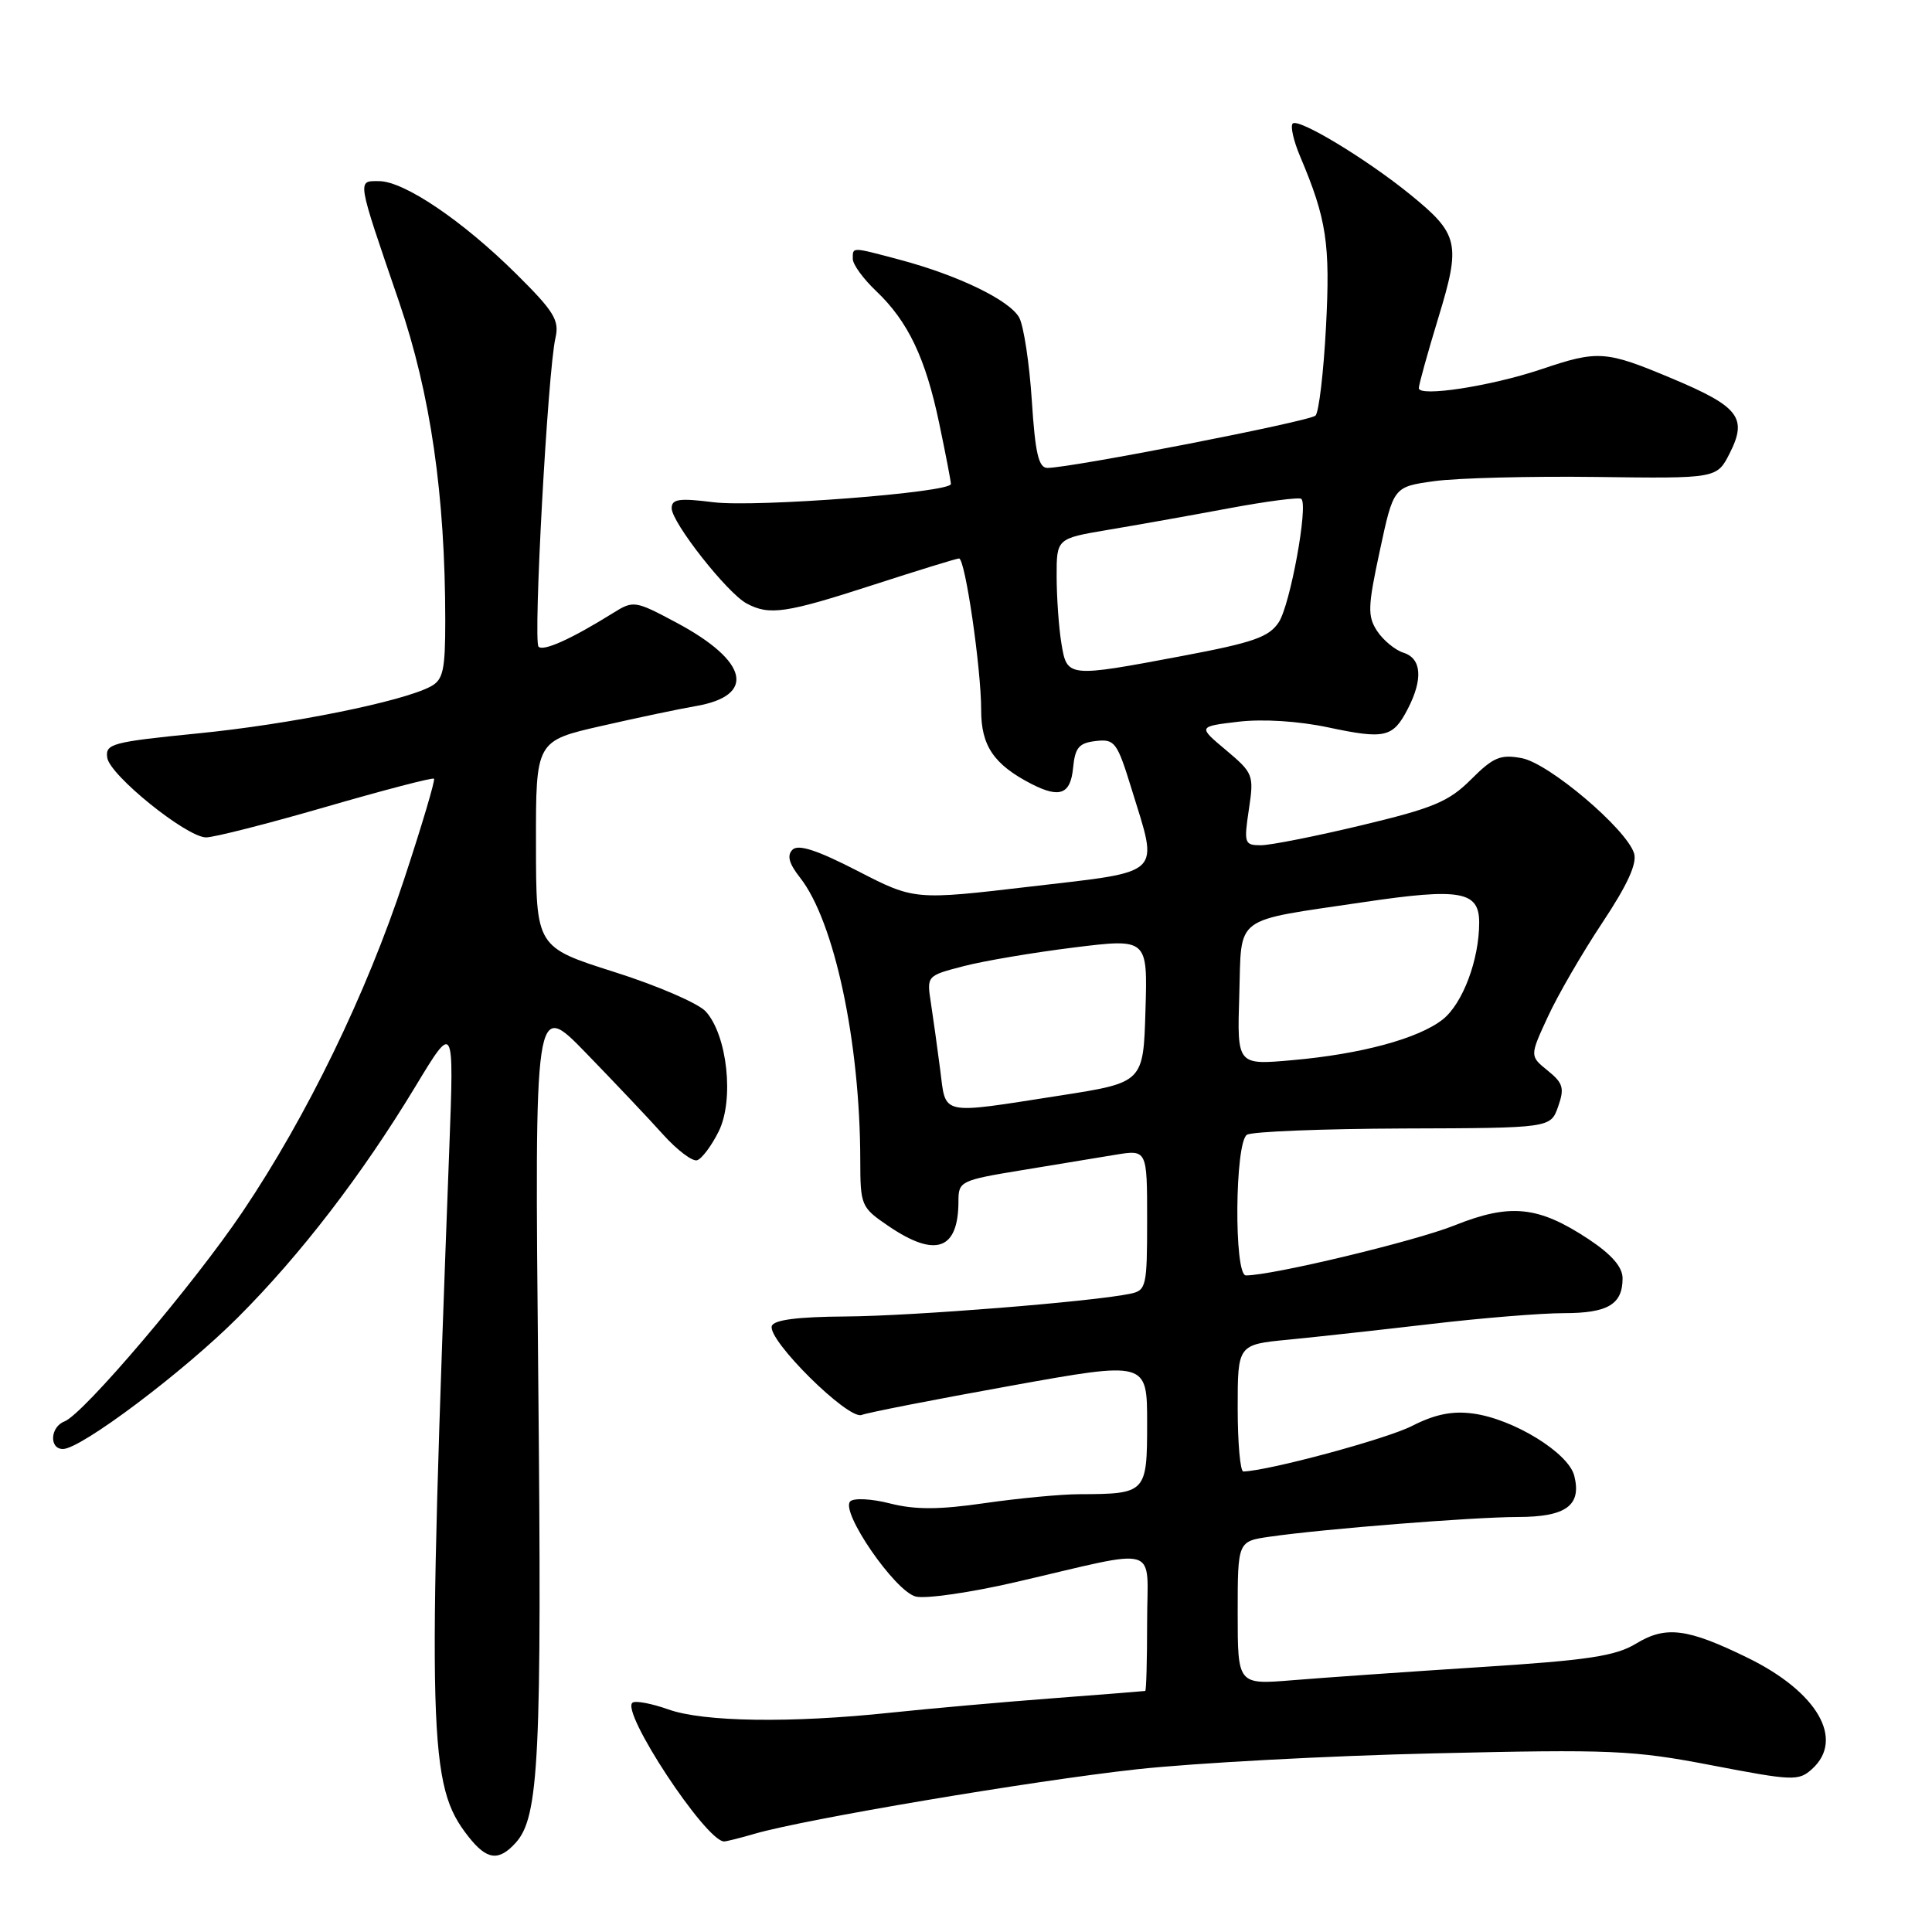 <?xml version="1.0" encoding="UTF-8" standalone="no"?>
<!DOCTYPE svg PUBLIC "-//W3C//DTD SVG 1.1//EN" "http://www.w3.org/Graphics/SVG/1.1/DTD/svg11.dtd" >
<svg xmlns="http://www.w3.org/2000/svg" xmlns:xlink="http://www.w3.org/1999/xlink" version="1.1" viewBox="0 0 256 256">
 <g >
 <path fill="currentColor"
d=" M 68.34 244.17 C 71.43 240.76 71.81 232.93 71.32 182.57 C 70.83 132.50 70.83 132.50 77.66 139.54 C 81.42 143.42 86.02 148.27 87.87 150.34 C 89.73 152.40 91.75 153.93 92.37 153.74 C 92.99 153.55 94.28 151.83 95.23 149.92 C 97.30 145.75 96.38 137.19 93.52 134.03 C 92.55 132.95 87.09 130.59 81.39 128.79 C 71.03 125.50 71.03 125.50 71.02 111.83 C 71.00 98.17 71.00 98.17 79.75 96.18 C 84.56 95.08 90.14 93.91 92.15 93.57 C 100.24 92.19 99.19 87.61 89.63 82.50 C 84.15 79.58 83.94 79.54 81.25 81.22 C 75.73 84.66 72.01 86.34 71.36 85.69 C 70.63 84.96 72.58 49.18 73.60 44.78 C 74.14 42.43 73.43 41.27 68.36 36.25 C 61.27 29.23 53.53 24.00 50.21 24.00 C 47.31 24.00 47.23 23.50 52.90 40.06 C 57.05 52.21 58.99 65.59 59.00 82.21 C 59.00 88.82 58.72 90.08 57.07 90.96 C 53.33 92.97 38.40 95.98 26.22 97.18 C 14.82 98.32 13.94 98.55 14.21 100.40 C 14.55 102.73 24.67 110.90 27.29 110.96 C 28.27 110.98 35.40 109.17 43.13 106.93 C 50.86 104.69 57.33 103.00 57.51 103.18 C 57.69 103.35 55.91 109.35 53.55 116.50 C 48.56 131.65 40.68 147.89 32.16 160.54 C 25.69 170.16 11.06 187.38 8.54 188.35 C 6.65 189.07 6.49 192.00 8.34 192.00 C 10.73 192.00 24.31 181.79 31.54 174.55 C 39.84 166.25 47.98 155.65 55.06 143.94 C 60.16 135.50 60.16 135.50 59.54 152.00 C 56.57 230.76 56.73 236.57 62.07 243.36 C 64.51 246.47 66.08 246.67 68.34 244.17 Z  M 100.01 242.98 C 106.64 241.05 136.80 235.96 150.63 234.44 C 158.26 233.61 175.97 232.65 190.00 232.33 C 213.54 231.78 216.37 231.90 226.86 233.92 C 237.59 235.98 238.33 236.01 240.11 234.40 C 244.45 230.47 240.83 224.20 231.60 219.68 C 223.60 215.76 220.73 215.39 216.80 217.78 C 214.07 219.44 210.47 219.99 196.00 220.91 C 186.38 221.53 175.24 222.31 171.25 222.64 C 164.00 223.23 164.00 223.23 164.00 213.73 C 164.00 204.23 164.00 204.23 168.25 203.62 C 175.40 202.59 195.17 201.02 201.13 201.01 C 207.51 201.00 209.59 199.48 208.60 195.55 C 207.84 192.51 200.53 188.01 195.17 187.30 C 192.44 186.93 190.13 187.40 187.09 188.95 C 183.70 190.68 168.14 194.88 164.75 194.98 C 164.34 194.99 164.00 191.21 164.00 186.58 C 164.00 178.16 164.00 178.16 170.75 177.51 C 174.46 177.15 182.97 176.21 189.66 175.43 C 196.35 174.64 204.25 174.00 207.21 174.00 C 213.04 174.00 215.00 172.84 215.00 169.39 C 215.00 167.89 213.57 166.24 210.50 164.20 C 203.84 159.80 200.12 159.41 192.71 162.38 C 187.45 164.48 168.60 169.00 165.09 169.00 C 163.49 169.00 163.62 151.35 165.23 150.36 C 165.90 149.94 175.23 149.57 185.96 149.53 C 205.46 149.47 205.46 149.47 206.46 146.63 C 207.32 144.18 207.13 143.52 205.08 141.86 C 202.69 139.93 202.69 139.93 205.10 134.72 C 206.42 131.85 209.67 126.25 212.32 122.26 C 215.64 117.26 216.95 114.41 216.52 113.06 C 215.49 109.82 205.24 101.13 201.64 100.46 C 198.82 99.93 197.87 100.33 194.92 103.28 C 191.98 106.22 189.93 107.08 180.43 109.35 C 174.34 110.81 168.33 112.00 167.07 112.00 C 164.90 112.00 164.81 111.74 165.48 107.27 C 166.17 102.69 166.07 102.44 162.46 99.40 C 158.72 96.27 158.72 96.27 164.11 95.63 C 167.36 95.25 172.07 95.55 175.98 96.38 C 183.52 97.98 184.57 97.74 186.54 93.93 C 188.58 89.98 188.37 87.25 185.97 86.49 C 184.86 86.14 183.29 84.84 182.48 83.62 C 181.19 81.64 181.23 80.41 182.84 72.94 C 184.65 64.50 184.65 64.50 190.08 63.75 C 193.06 63.34 202.70 63.09 211.50 63.20 C 227.50 63.41 227.50 63.41 229.20 60.05 C 231.57 55.36 230.43 53.88 221.57 50.16 C 212.75 46.45 211.76 46.38 204.19 48.94 C 197.55 51.17 188.00 52.64 188.00 51.43 C 188.00 50.98 189.16 46.79 190.58 42.13 C 193.60 32.25 193.32 31.02 186.83 25.75 C 181.03 21.04 172.05 15.62 171.29 16.37 C 170.96 16.71 171.40 18.67 172.28 20.74 C 175.79 29.04 176.28 32.28 175.70 43.33 C 175.38 49.35 174.76 54.63 174.31 55.07 C 173.54 55.83 141.91 62.00 138.79 62.00 C 137.62 62.00 137.17 60.06 136.72 53.06 C 136.40 48.15 135.65 43.22 135.06 42.10 C 133.82 39.80 126.99 36.48 119.20 34.41 C 112.76 32.70 113.00 32.70 113.00 34.31 C 113.00 35.04 114.39 36.95 116.09 38.56 C 120.33 42.59 122.65 47.46 124.46 56.14 C 125.31 60.19 126.00 63.78 126.00 64.13 C 126.00 65.26 100.19 67.25 94.54 66.55 C 90.00 65.98 89.00 66.12 89.00 67.34 C 89.00 69.23 96.36 78.59 98.93 79.96 C 101.94 81.58 104.12 81.26 115.71 77.50 C 121.64 75.58 126.76 74.00 127.08 74.00 C 127.89 74.00 130.01 88.57 130.01 94.08 C 130.00 98.82 131.69 101.31 136.68 103.88 C 140.43 105.80 141.85 105.25 142.19 101.75 C 142.45 99.06 142.96 98.45 145.19 98.19 C 147.71 97.90 148.02 98.31 149.94 104.54 C 153.53 116.18 154.35 115.39 136.59 117.47 C 121.17 119.28 121.17 119.28 113.63 115.40 C 108.27 112.64 105.77 111.83 105.01 112.59 C 104.25 113.35 104.54 114.42 106.01 116.29 C 110.56 122.07 113.97 138.07 113.99 153.71 C 114.00 159.77 114.10 159.99 117.73 162.46 C 123.98 166.71 127.00 165.63 127.00 159.14 C 127.00 156.54 127.29 156.39 135.25 155.08 C 139.79 154.34 145.41 153.41 147.75 153.02 C 152.00 152.32 152.00 152.32 152.00 161.64 C 152.00 170.50 151.89 170.99 149.75 171.43 C 144.74 172.48 120.91 174.38 112.09 174.44 C 105.69 174.48 102.54 174.89 102.27 175.70 C 101.65 177.54 112.39 188.17 114.17 187.49 C 114.99 187.17 123.84 185.44 133.83 183.64 C 152.00 180.36 152.00 180.36 152.00 188.56 C 152.00 197.83 151.88 197.96 143.05 197.99 C 140.61 197.99 134.96 198.53 130.50 199.17 C 124.44 200.05 121.28 200.06 117.95 199.22 C 115.50 198.59 113.13 198.47 112.66 198.94 C 111.31 200.29 118.59 210.86 121.34 211.55 C 122.65 211.88 128.63 211.02 134.62 209.63 C 154.12 205.11 152.00 204.47 152.00 214.92 C 152.00 219.91 151.89 224.03 151.75 224.06 C 151.61 224.09 146.10 224.53 139.50 225.03 C 132.90 225.53 123.22 226.39 118.00 226.94 C 104.79 228.34 93.22 228.17 88.57 226.51 C 86.40 225.74 84.27 225.33 83.83 225.60 C 82.12 226.66 93.53 244.00 95.95 244.00 C 96.26 244.00 98.09 243.54 100.01 242.98 Z  M 124.58 141.75 C 124.21 138.86 123.65 134.88 123.35 132.90 C 122.79 129.30 122.80 129.29 127.65 128.03 C 130.32 127.33 136.90 126.22 142.28 125.55 C 152.07 124.34 152.07 124.34 151.78 133.89 C 151.50 143.44 151.50 143.44 140.50 145.16 C 124.36 147.67 125.37 147.89 124.58 141.75 Z  M 164.21 131.88 C 164.55 121.11 163.16 122.15 180.74 119.53 C 193.50 117.64 196.00 118.08 196.00 122.24 C 196.00 127.19 193.81 133.00 191.16 135.09 C 187.94 137.62 180.34 139.68 171.21 140.48 C 163.92 141.13 163.92 141.13 164.21 131.88 Z  M 140.64 85.25 C 140.30 83.19 140.02 79.22 140.01 76.43 C 140.00 71.36 140.00 71.36 146.75 70.22 C 150.46 69.60 157.66 68.32 162.74 67.37 C 167.82 66.42 172.19 65.85 172.44 66.11 C 173.36 67.03 170.96 80.12 169.45 82.44 C 168.15 84.42 166.09 85.14 156.70 86.91 C 141.42 89.79 141.39 89.78 140.64 85.25 Z "/>
</g>
</svg>